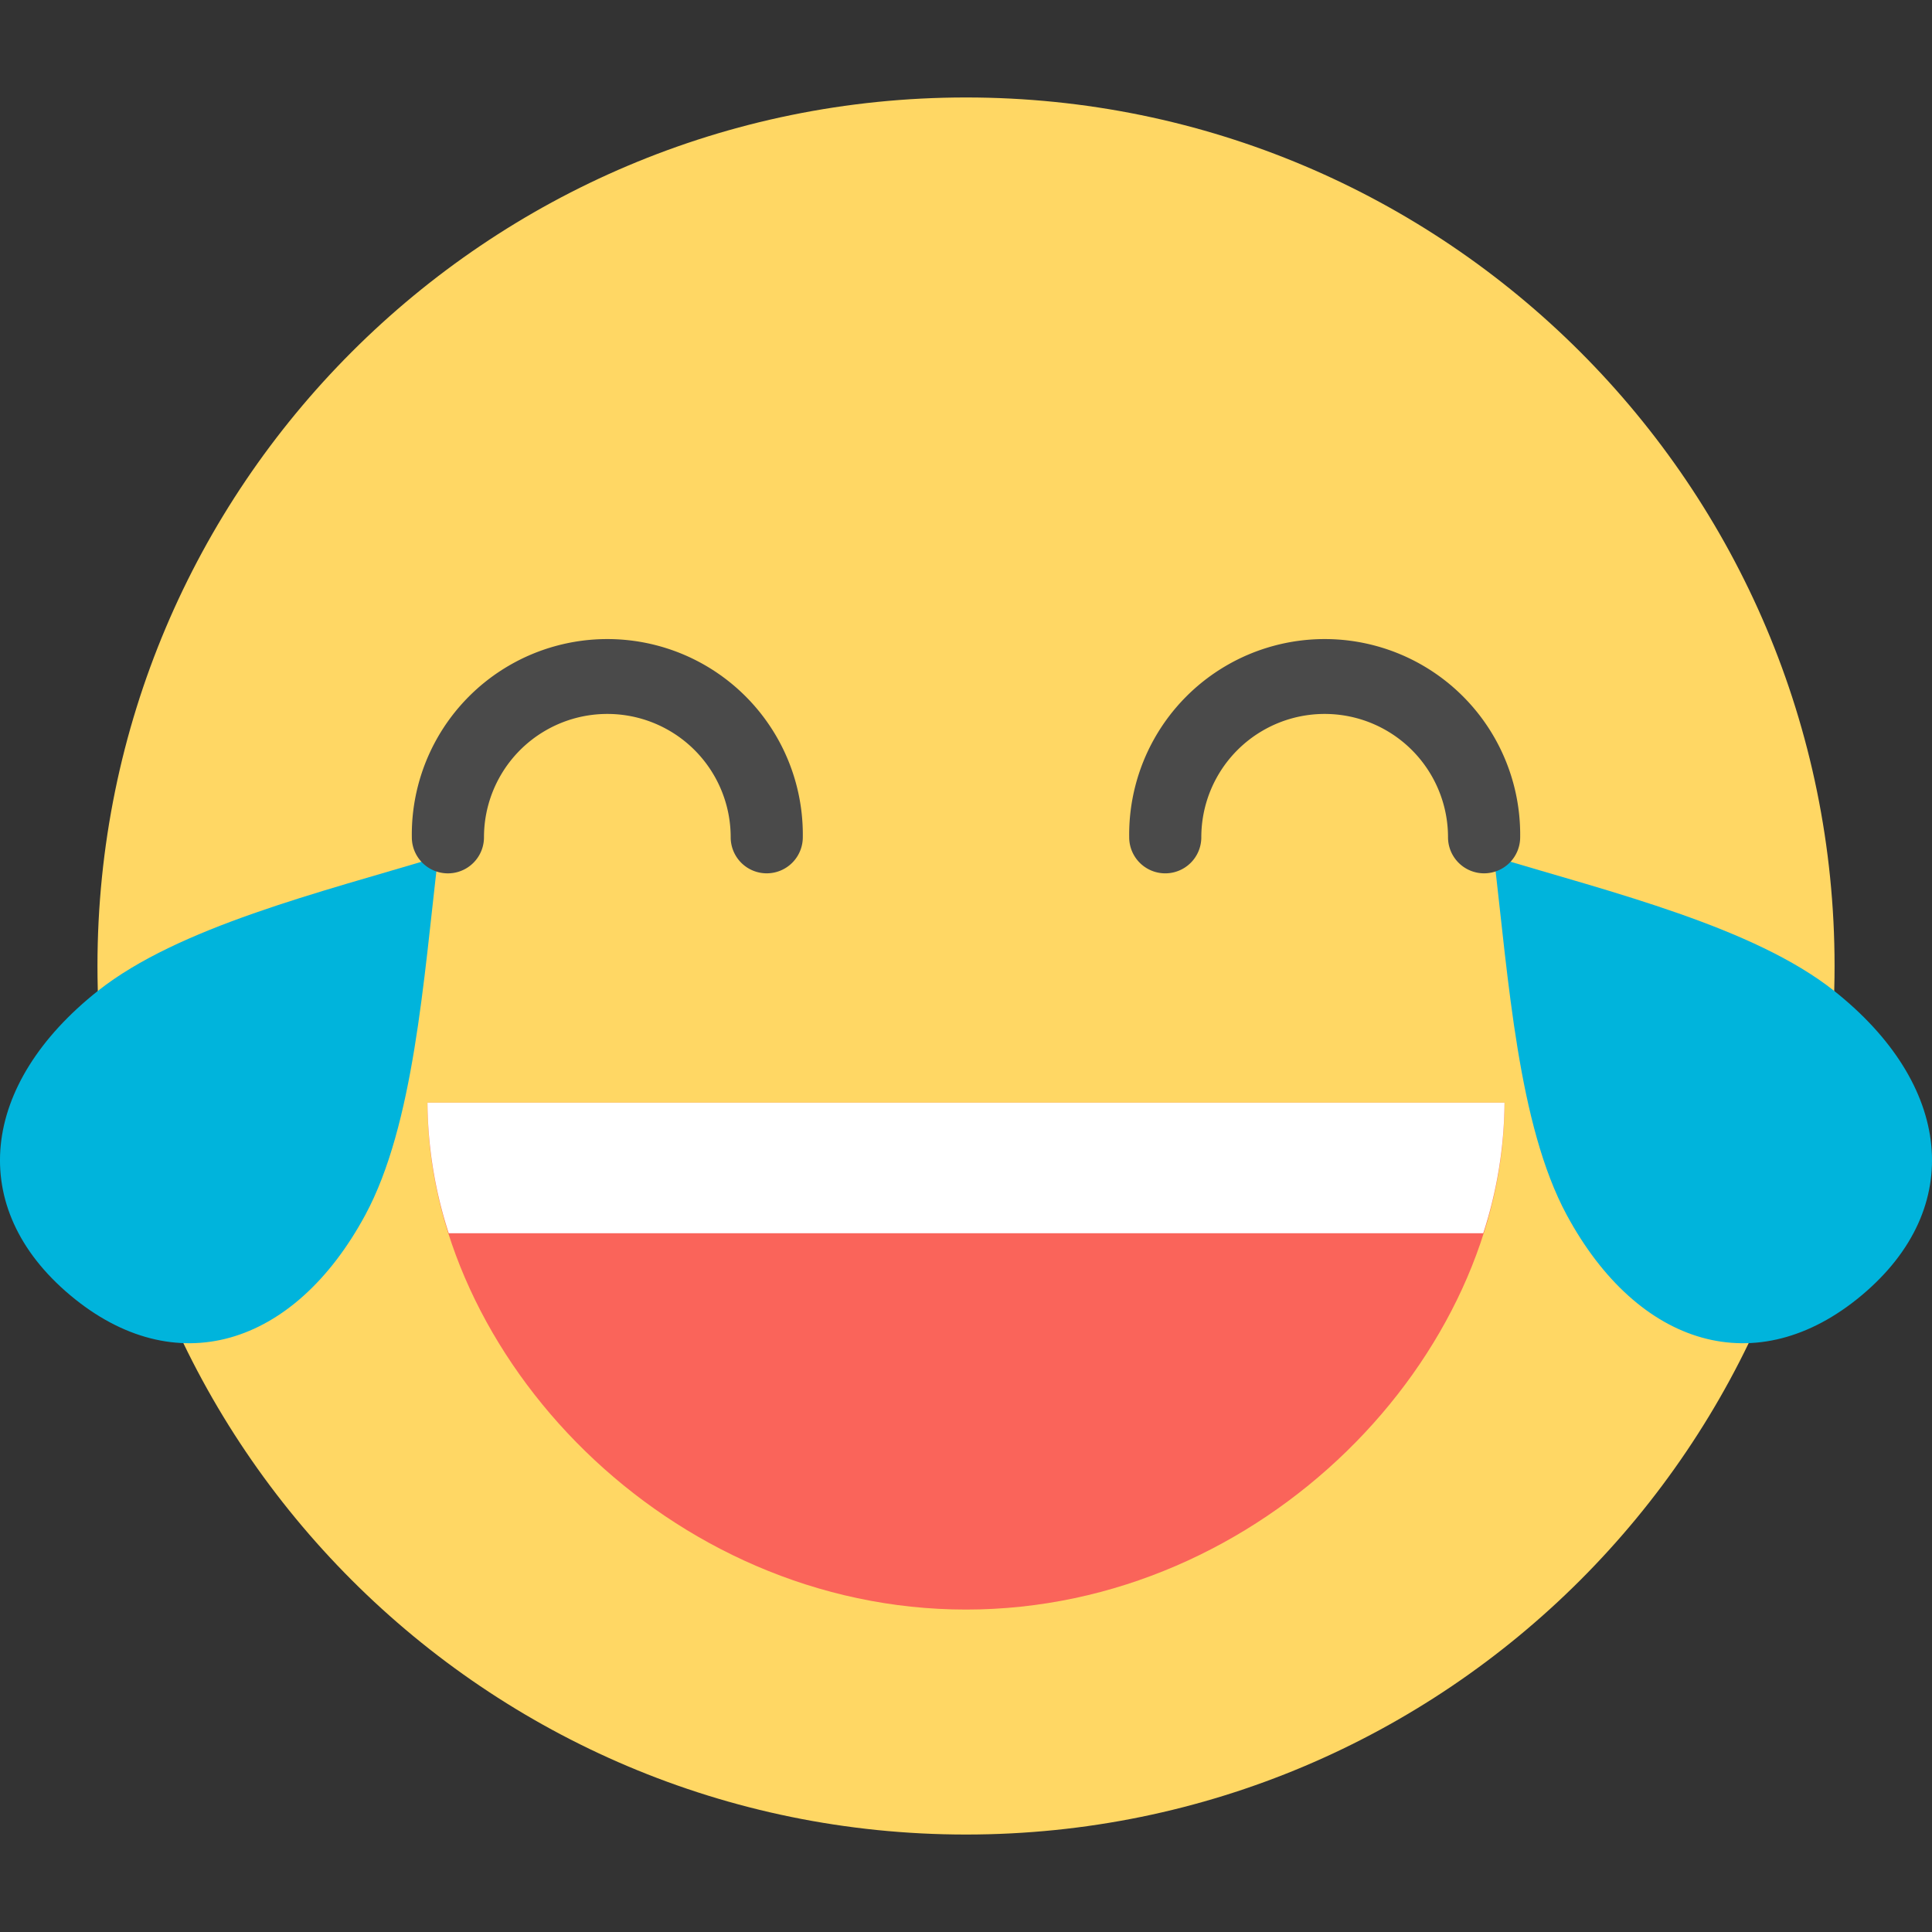 <svg id="Layer_1" data-name="Layer 1" xmlns="http://www.w3.org/2000/svg" viewBox="0 0 512 512"><rect x="0" y="0" width="512" height="512" fill="#333333" stroke="none"/><title>laughing-tears</title><g id="laughing-tears"><path d="M486.18,256c0,127.14-103,230.17-230.17,230.17S25.83,383.14,25.83,256,128.87,25.83,256,25.83,486.18,128.88,486.18,256Z" fill="#ffd764"/><path d="M493.39,343.25c27.72-23.25,23.84-56-7.39-80.71-21.24-16.8-58.51-26-90.09-35.46,3.87,32.76,6.41,71,19.28,94.88C434.11,357,465.67,366.5,493.39,343.25Z" fill="#00b4dc"/><path d="M18.61,343.25C-9.11,320-5.23,287.27,26,262.55c21.24-16.8,58.52-26,90.09-35.46-3.87,32.76-6.41,71-19.28,94.88C77.89,357,46.32,366.5,18.61,343.25Z" fill="#00b4dc"/><path d="M203.19,231.44a9.55,9.55,0,0,1-9.55-9.55,32.69,32.69,0,1,0-65.38,0,9.56,9.56,0,0,1-19.12,0,51.81,51.81,0,1,1,103.61,0,9.56,9.56,0,0,1-9.57,9.55Z" fill="#4a4a4a"/><path d="M393.3,231.44a9.56,9.56,0,0,1-9.56-9.55,32.69,32.69,0,1,0-65.38,0,9.55,9.55,0,0,1-19.11,0,51.81,51.81,0,1,1,103.61,0,9.56,9.56,0,0,1-9.57,9.55Z" fill="#4a4a4a"/><path d="M398.71,292.22c0,67.15-63.88,134.33-142.71,134.33S113.29,359.36,113.29,292.22Z" fill="#fa645a"/><path d="M113.29,292.22a114.56,114.56,0,0,0,5.63,34.6H393.07a114,114,0,0,0,5.64-34.6Z" fill="#fff"/></g></svg>